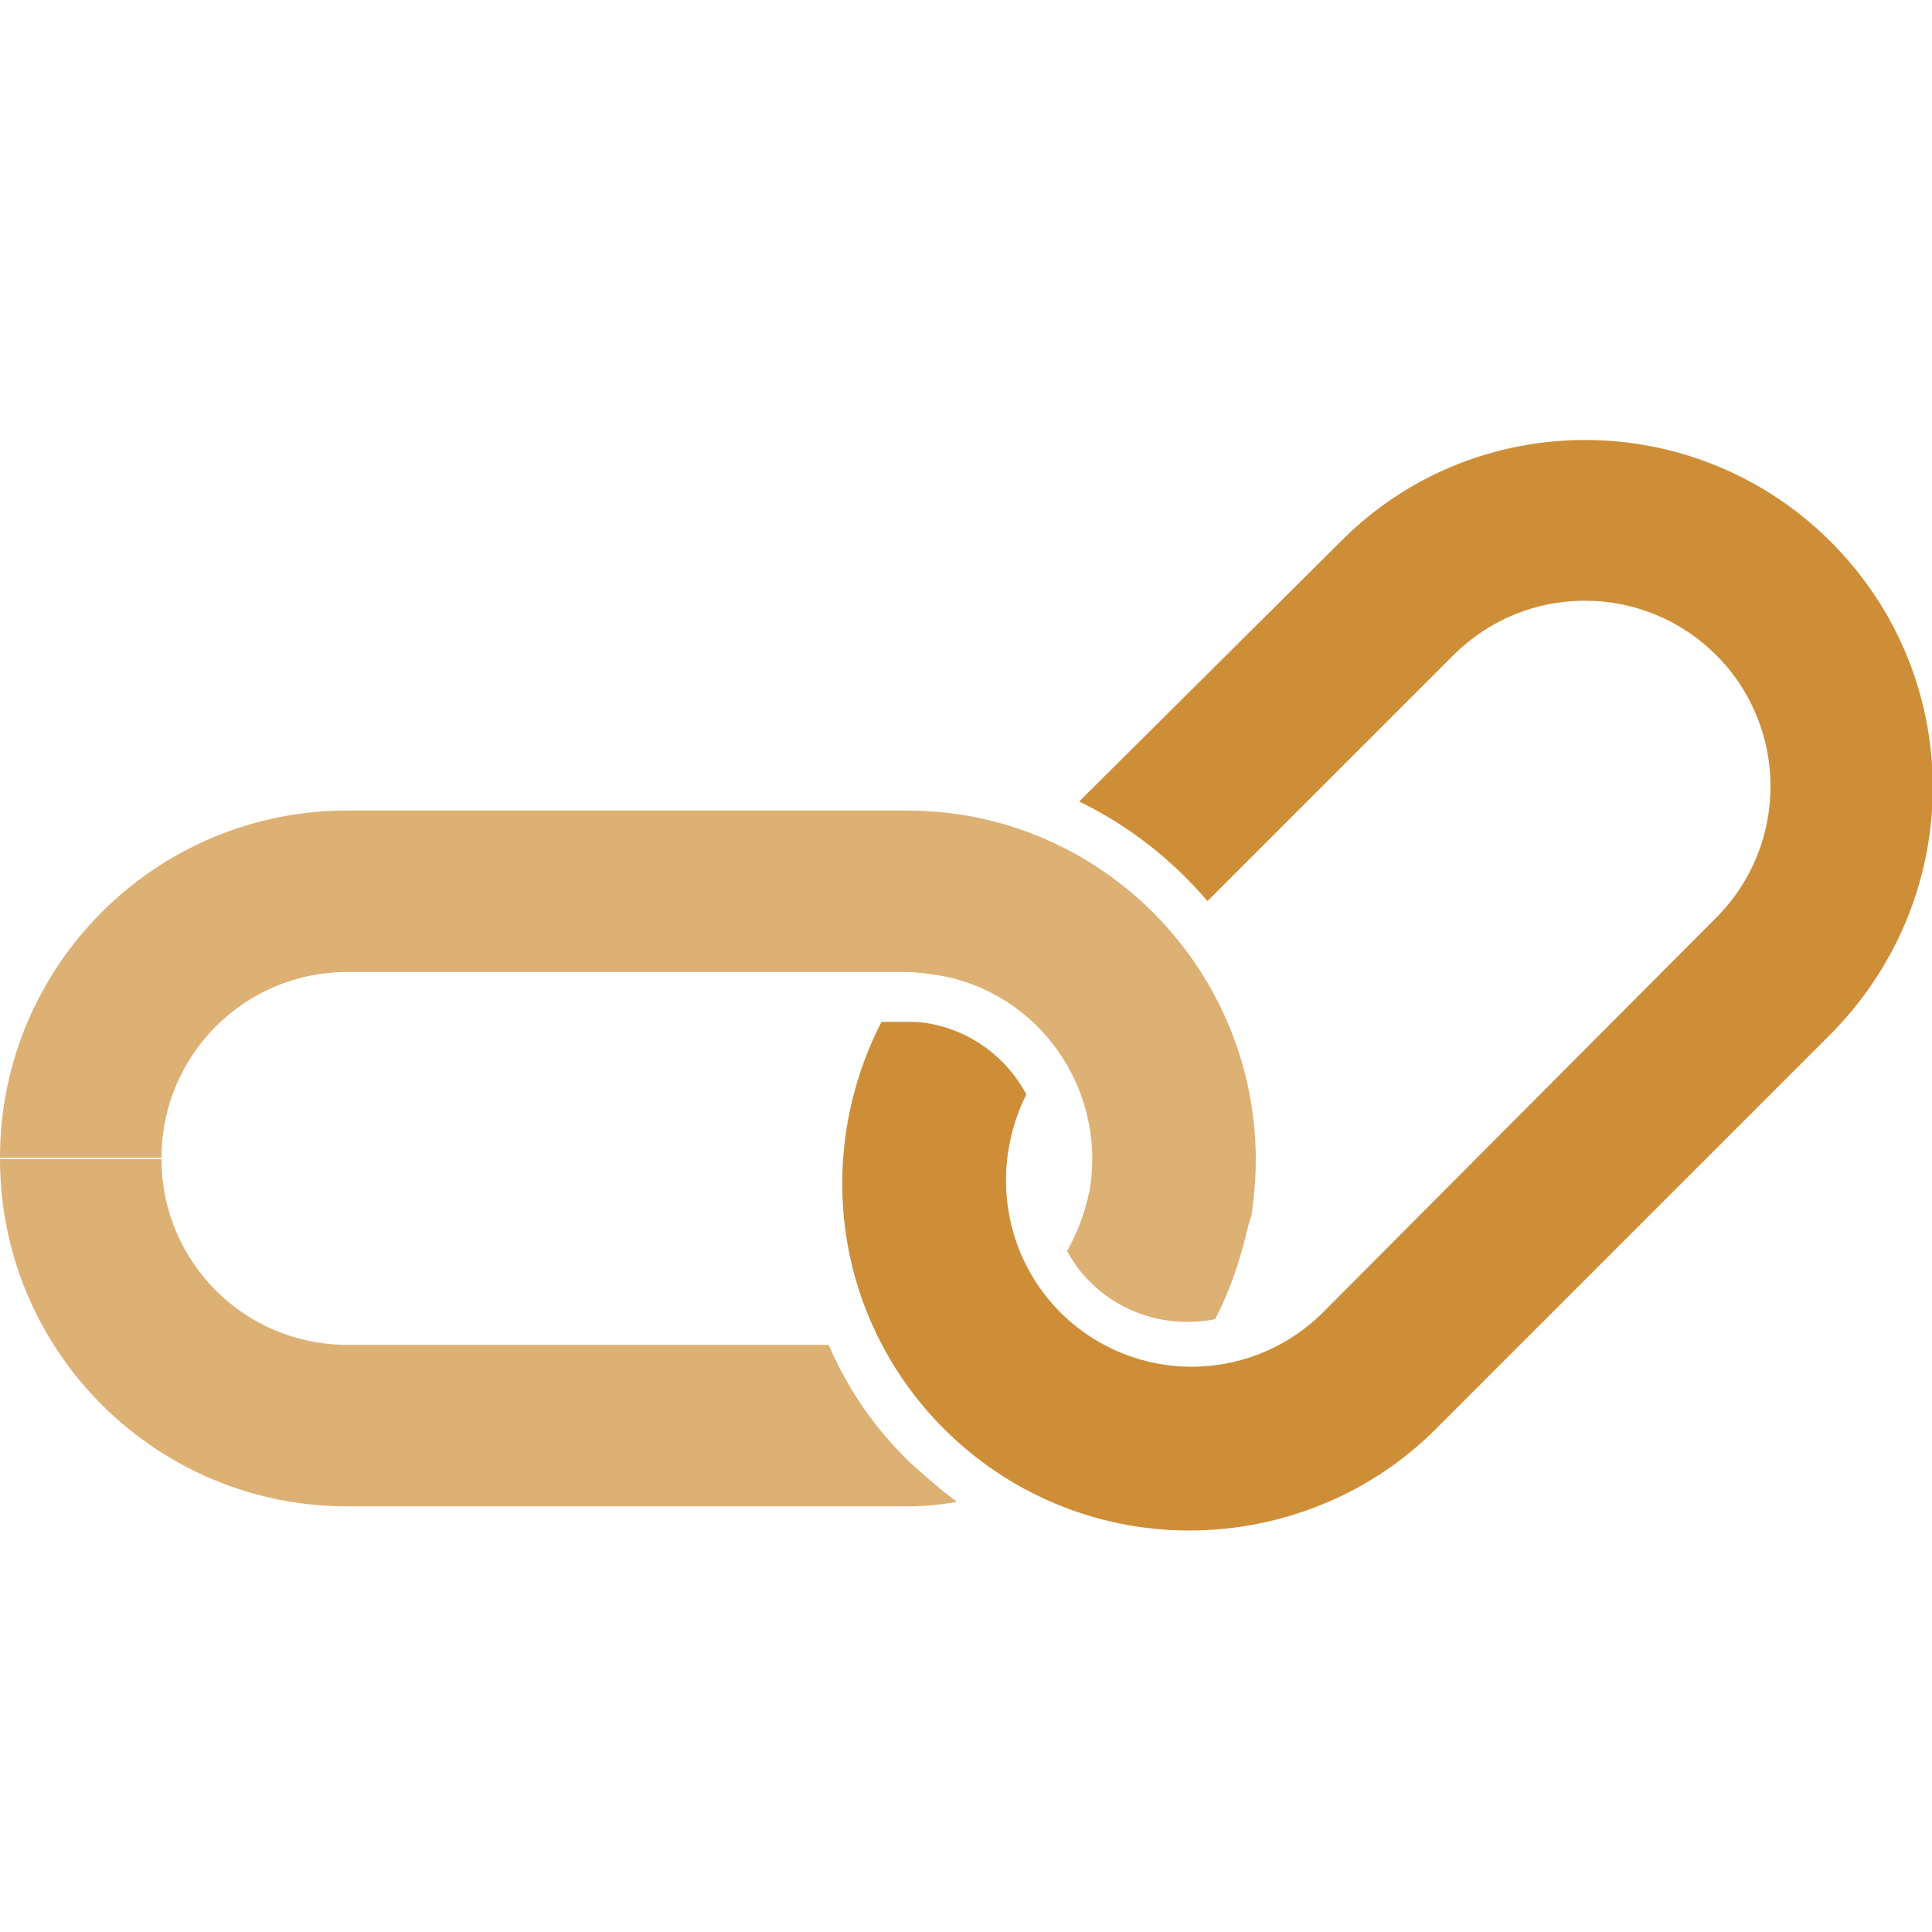 <?xml version="1.0" encoding="utf-8"?>
<!-- Generator: Adobe Illustrator 21.1.0, SVG Export Plug-In . SVG Version: 6.00 Build 0)  -->
<svg version="1.1" id="Links" xmlns="http://www.w3.org/2000/svg" xmlns:xlink="http://www.w3.org/1999/xlink" x="0px" y="0px"
	 viewBox="0 0 128 128" style="enable-background:new 0 0 128 128;" xml:space="preserve">
<style type="text/css">
	.st0{fill:#DDB074;}
	.st1{fill:#CE8E38;}
</style>
<title>Links</title>
<g id="light">
	<path class="st0" d="M54.9,89.1H23c-6.8,0-12.3-5.5-12.3-12.3H0c0,12.7,10.3,23,23,23h37.1c1.1,0,2.2-0.1,3.3-0.3
		c-1.1-0.8-2.1-1.7-3.1-2.6C57.9,94.6,56.1,91.9,54.9,89.1z"/>
	<path class="st0" d="M60.1,53.7H51c-0.1,0-0.1,0-0.2,0H23c-12.7,0-23,10.3-23,23h10.7c0-6.8,5.5-12.3,12.3-12.3h31.1l0,0H60
		c0.7,0,1.4,0.1,2.1,0.2c6.7,1.1,11.2,7.5,10.1,14.2c-0.3,1.5-0.8,2.8-1.5,4.1c0.4,0.7,0.8,1.3,1.4,1.9c2.2,2.3,5.4,3.2,8.4,2.6
		c1-1.9,1.7-4,2.2-6.2c0.1-0.2,0.1-0.4,0.2-0.6c0.2-1.3,0.3-2.6,0.3-3.9C83.1,64,72.8,53.7,60.1,53.7z"/>
</g>
<path id="dark" class="st1" d="M121.3,35.9c-9-9-23.6-9-32.5,0L71.5,53.1c3.3,1.6,6.2,3.9,8.5,6.6l16.3-16.3
	c2.3-2.3,5.4-3.6,8.7-3.6c3.3,0,6.4,1.3,8.7,3.6c4.8,4.8,4.8,12.6,0,17.4L87.5,87.1c-4.8,4.6-12.3,4.6-17.1,0
	c-4-3.9-4.8-9.8-2.4-14.6c-1.3-2.4-3.6-4.2-6.5-4.7c-0.5-0.1-1-0.1-1.5-0.1h-1.6c-1.7,3.3-2.6,7-2.6,10.7c0,12.7,10.3,23,23,23
	c6.1,0,12-2.4,16.3-6.7l26.2-26.2C130.3,59.4,130.3,44.9,121.3,35.9z"/>
</svg>
